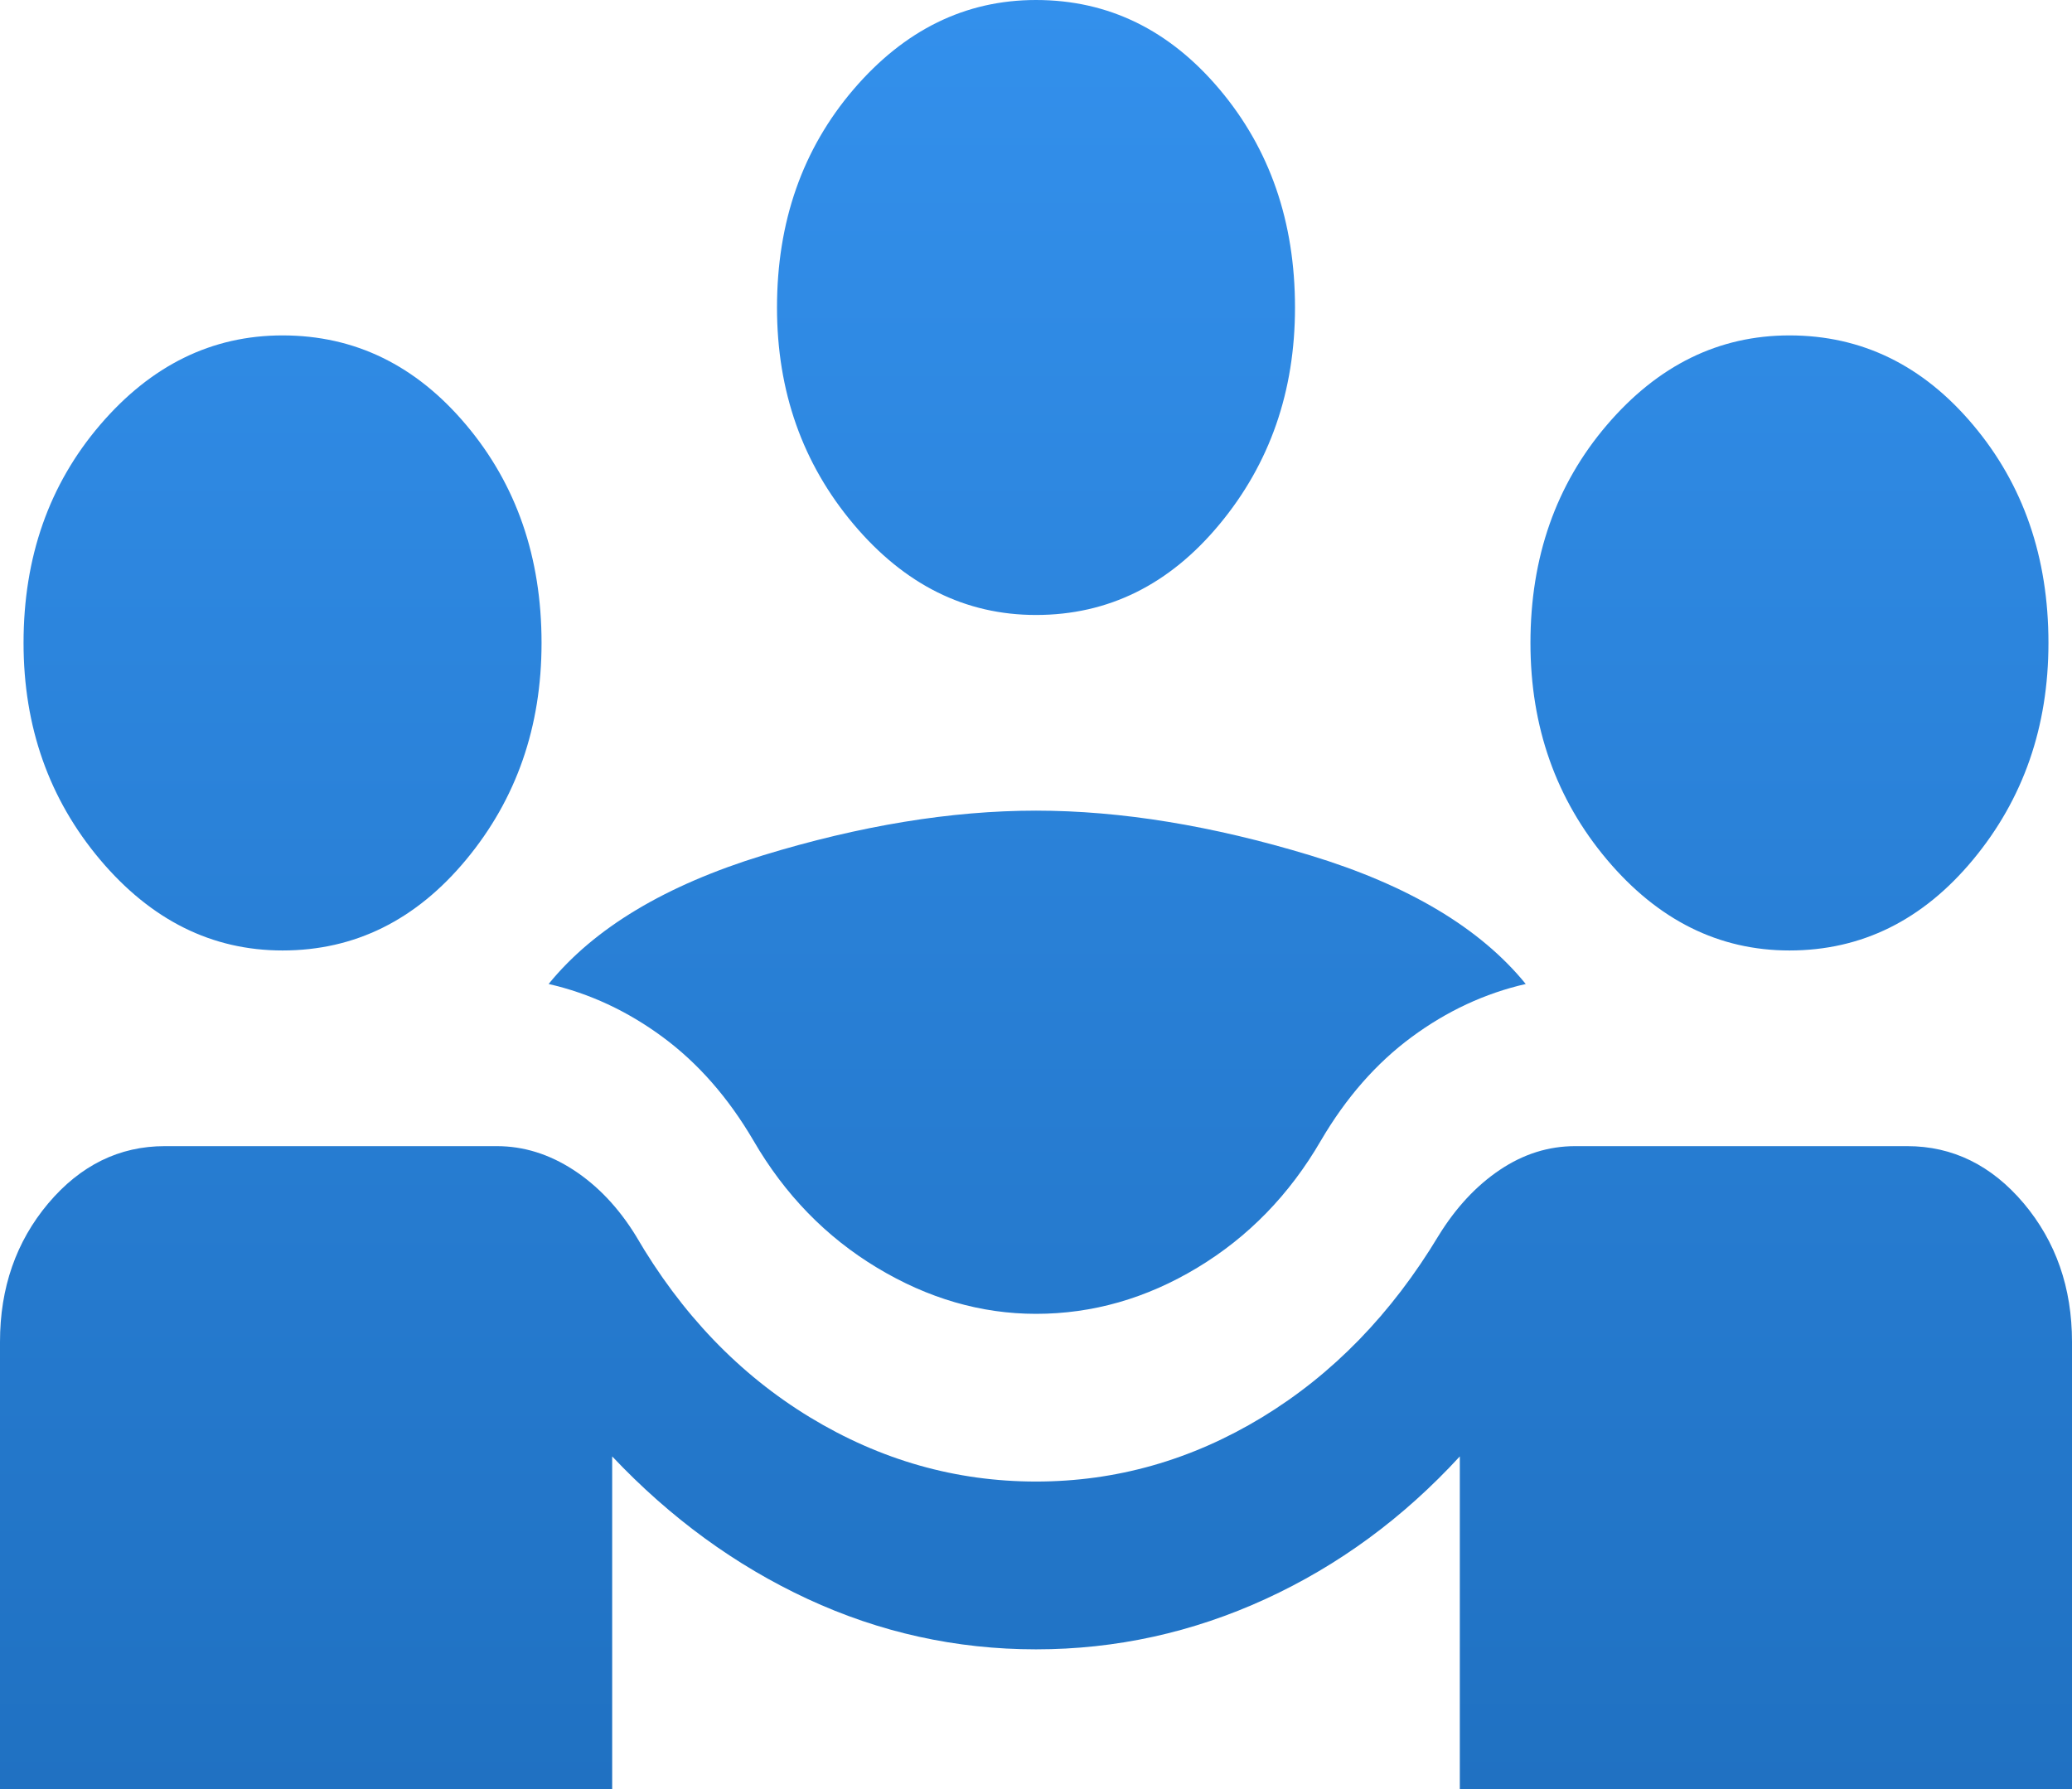 <svg width="22" height="19" viewBox="0 0 22 19" fill="none" xmlns="http://www.w3.org/2000/svg">
<path d="M0 19V14.25C0 13.676 0.171 13.186 0.512 12.78C0.854 12.375 1.267 12.172 1.75 12.172H5.275C5.558 12.172 5.829 12.256 6.088 12.424C6.346 12.592 6.567 12.825 6.75 13.122C7.233 13.953 7.85 14.596 8.6 15.052C9.35 15.507 10.15 15.734 11 15.734C11.85 15.734 12.65 15.507 13.4 15.052C14.15 14.596 14.775 13.953 15.275 13.122C15.458 12.825 15.675 12.592 15.925 12.424C16.175 12.256 16.442 12.172 16.725 12.172H20.25C20.733 12.172 21.146 12.375 21.488 12.78C21.829 13.186 22 13.676 22 14.25V19H15.5V15.467C14.9 16.12 14.213 16.625 13.438 16.981C12.662 17.337 11.85 17.516 11 17.516C10.15 17.516 9.342 17.337 8.575 16.981C7.808 16.625 7.117 16.12 6.5 15.467V19H0ZM11 13.953C10.417 13.953 9.854 13.79 9.312 13.463C8.771 13.137 8.333 12.687 8 12.113C7.733 11.657 7.412 11.291 7.037 11.014C6.662 10.737 6.258 10.549 5.825 10.45C6.308 9.856 7.067 9.401 8.1 9.084C9.133 8.768 10.1 8.609 11 8.609C11.9 8.609 12.871 8.768 13.912 9.084C14.954 9.401 15.717 9.856 16.2 10.45C15.767 10.549 15.363 10.737 14.988 11.014C14.613 11.291 14.292 11.657 14.025 12.113C13.692 12.687 13.254 13.137 12.713 13.463C12.171 13.79 11.6 13.953 11 13.953ZM3 10.094C2.25 10.094 1.604 9.772 1.062 9.129C0.521 8.486 0.25 7.719 0.25 6.828C0.25 5.918 0.521 5.146 1.062 4.513C1.604 3.879 2.25 3.562 3 3.562C3.767 3.562 4.417 3.879 4.95 4.513C5.483 5.146 5.75 5.918 5.75 6.828C5.75 7.719 5.483 8.486 4.95 9.129C4.417 9.772 3.767 10.094 3 10.094ZM19 10.094C18.25 10.094 17.604 9.772 17.062 9.129C16.521 8.486 16.25 7.719 16.25 6.828C16.25 5.918 16.521 5.146 17.062 4.513C17.604 3.879 18.25 3.562 19 3.562C19.767 3.562 20.417 3.879 20.95 4.513C21.483 5.146 21.75 5.918 21.75 6.828C21.75 7.719 21.483 8.486 20.95 9.129C20.417 9.772 19.767 10.094 19 10.094ZM11 6.531C10.25 6.531 9.604 6.21 9.062 5.566C8.521 4.923 8.25 4.156 8.25 3.266C8.25 2.355 8.521 1.583 9.062 0.95C9.604 0.317 10.25 0 11 0C11.767 0 12.417 0.317 12.95 0.95C13.483 1.583 13.75 2.355 13.75 3.266C13.75 4.156 13.483 4.923 12.95 5.566C12.417 6.21 11.767 6.531 11 6.531Z" fill="url(#paint0_linear_3604_143837)"/>
<defs>
<linearGradient id="paint0_linear_3604_143837" x1="11" y1="0" x2="11" y2="36.219" gradientUnits="userSpaceOnUse">
<stop stop-color="#3390EC"/>
<stop offset="1" stop-color="#0E559C"/>
</linearGradient>
</defs>
</svg>
